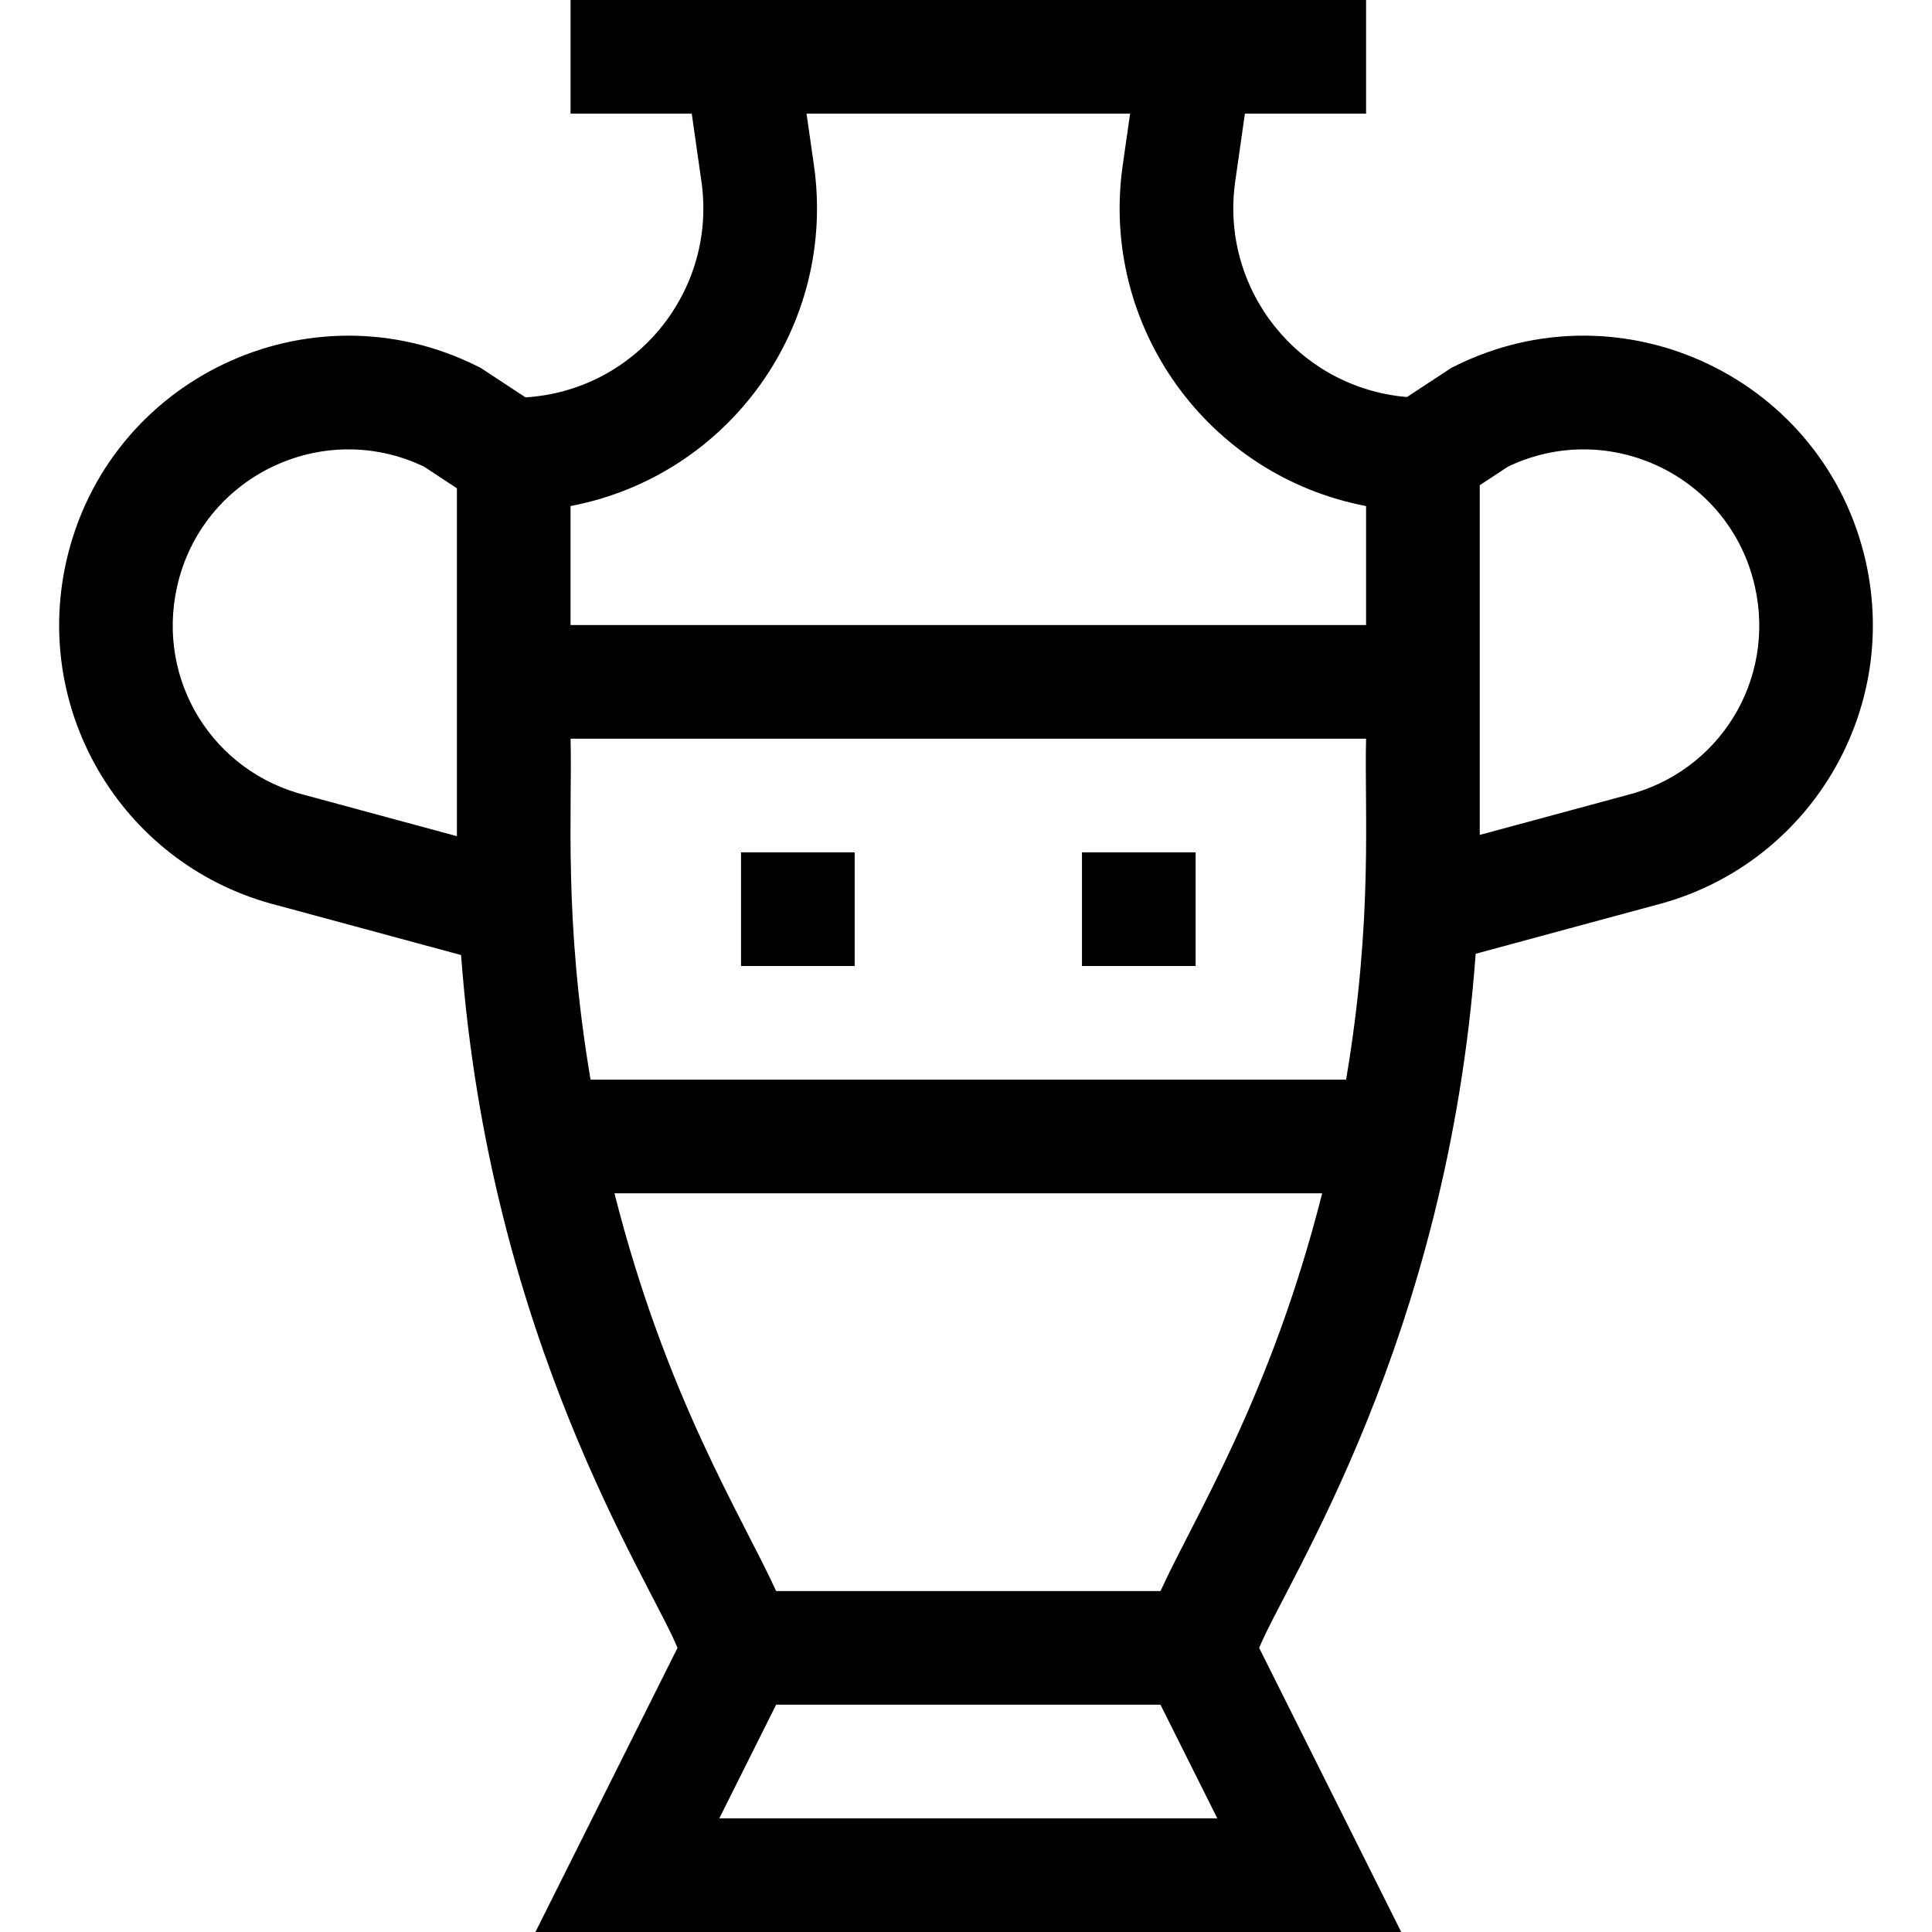 <svg id="Layer_1" enable-background="new 0 0 510 510" height="512" viewBox="0 0 510 510" width="512" xmlns="http://www.w3.org/2000/svg"><g><path d="m195.614 225h30v30h-30z"/><path d="m285.614 225h30v30h-30z"/><path d="m492.557 148.429c-10.767-48.447-64.19-73.948-108.651-51.715l-.795.397-11.694 7.695c-28.749-2.417-49.408-28.511-45.347-56.932l2.553-17.874h31.99v-30c-8.66 0-203.505 0-210 0v30h31.991l2.553 17.875c4.135 28.95-17.326 55.215-46.438 57.02l-11.829-7.783-.795-.397c-44.389-22.196-97.869 3.186-108.651 51.715-8.97 40.367 15.781 80.476 55.853 90.575l48.415 13.104c7.511 101.653 49.766 164.893 57.132 182.892l-37.5 75h228.541l-37.5-75c7.256-17.738 49.703-81.181 57.157-183.23l47.163-12.766c40.096-10.11 64.816-50.235 55.852-90.576zm-137.22 136.571h-199.447c-7.201-42.641-4.787-71.029-5.276-90h210c-.491 19.02 1.941 47.258-5.277 90zm-140.48-241.367-1.949-13.633h85.41l-1.948 13.633c-6.062 42.435 22.376 81.973 64.243 89.952v31.415h-210v-31.415c41.934-7.993 70.295-47.589 64.244-89.952zm-134.136 166.305c-24.551-6.139-39.481-30.298-33.992-55.001 6.48-29.158 38.386-44.589 65.206-31.754l8.679 5.71v91.84l-39.613-10.723zm109.163 270.062 15-30h101.459l15 30zm116.459-60h-101.459c-9.112-19.91-29.084-51.272-42.681-105h186.82c-13.584 53.681-33.6 85.16-42.68 105zm122.936-210.062-38.665 10.464v-92.315l7.452-4.903c26.842-12.839 58.729 2.612 65.206 31.754 5.489 24.702-9.442 48.861-33.993 55z"/></g></svg>